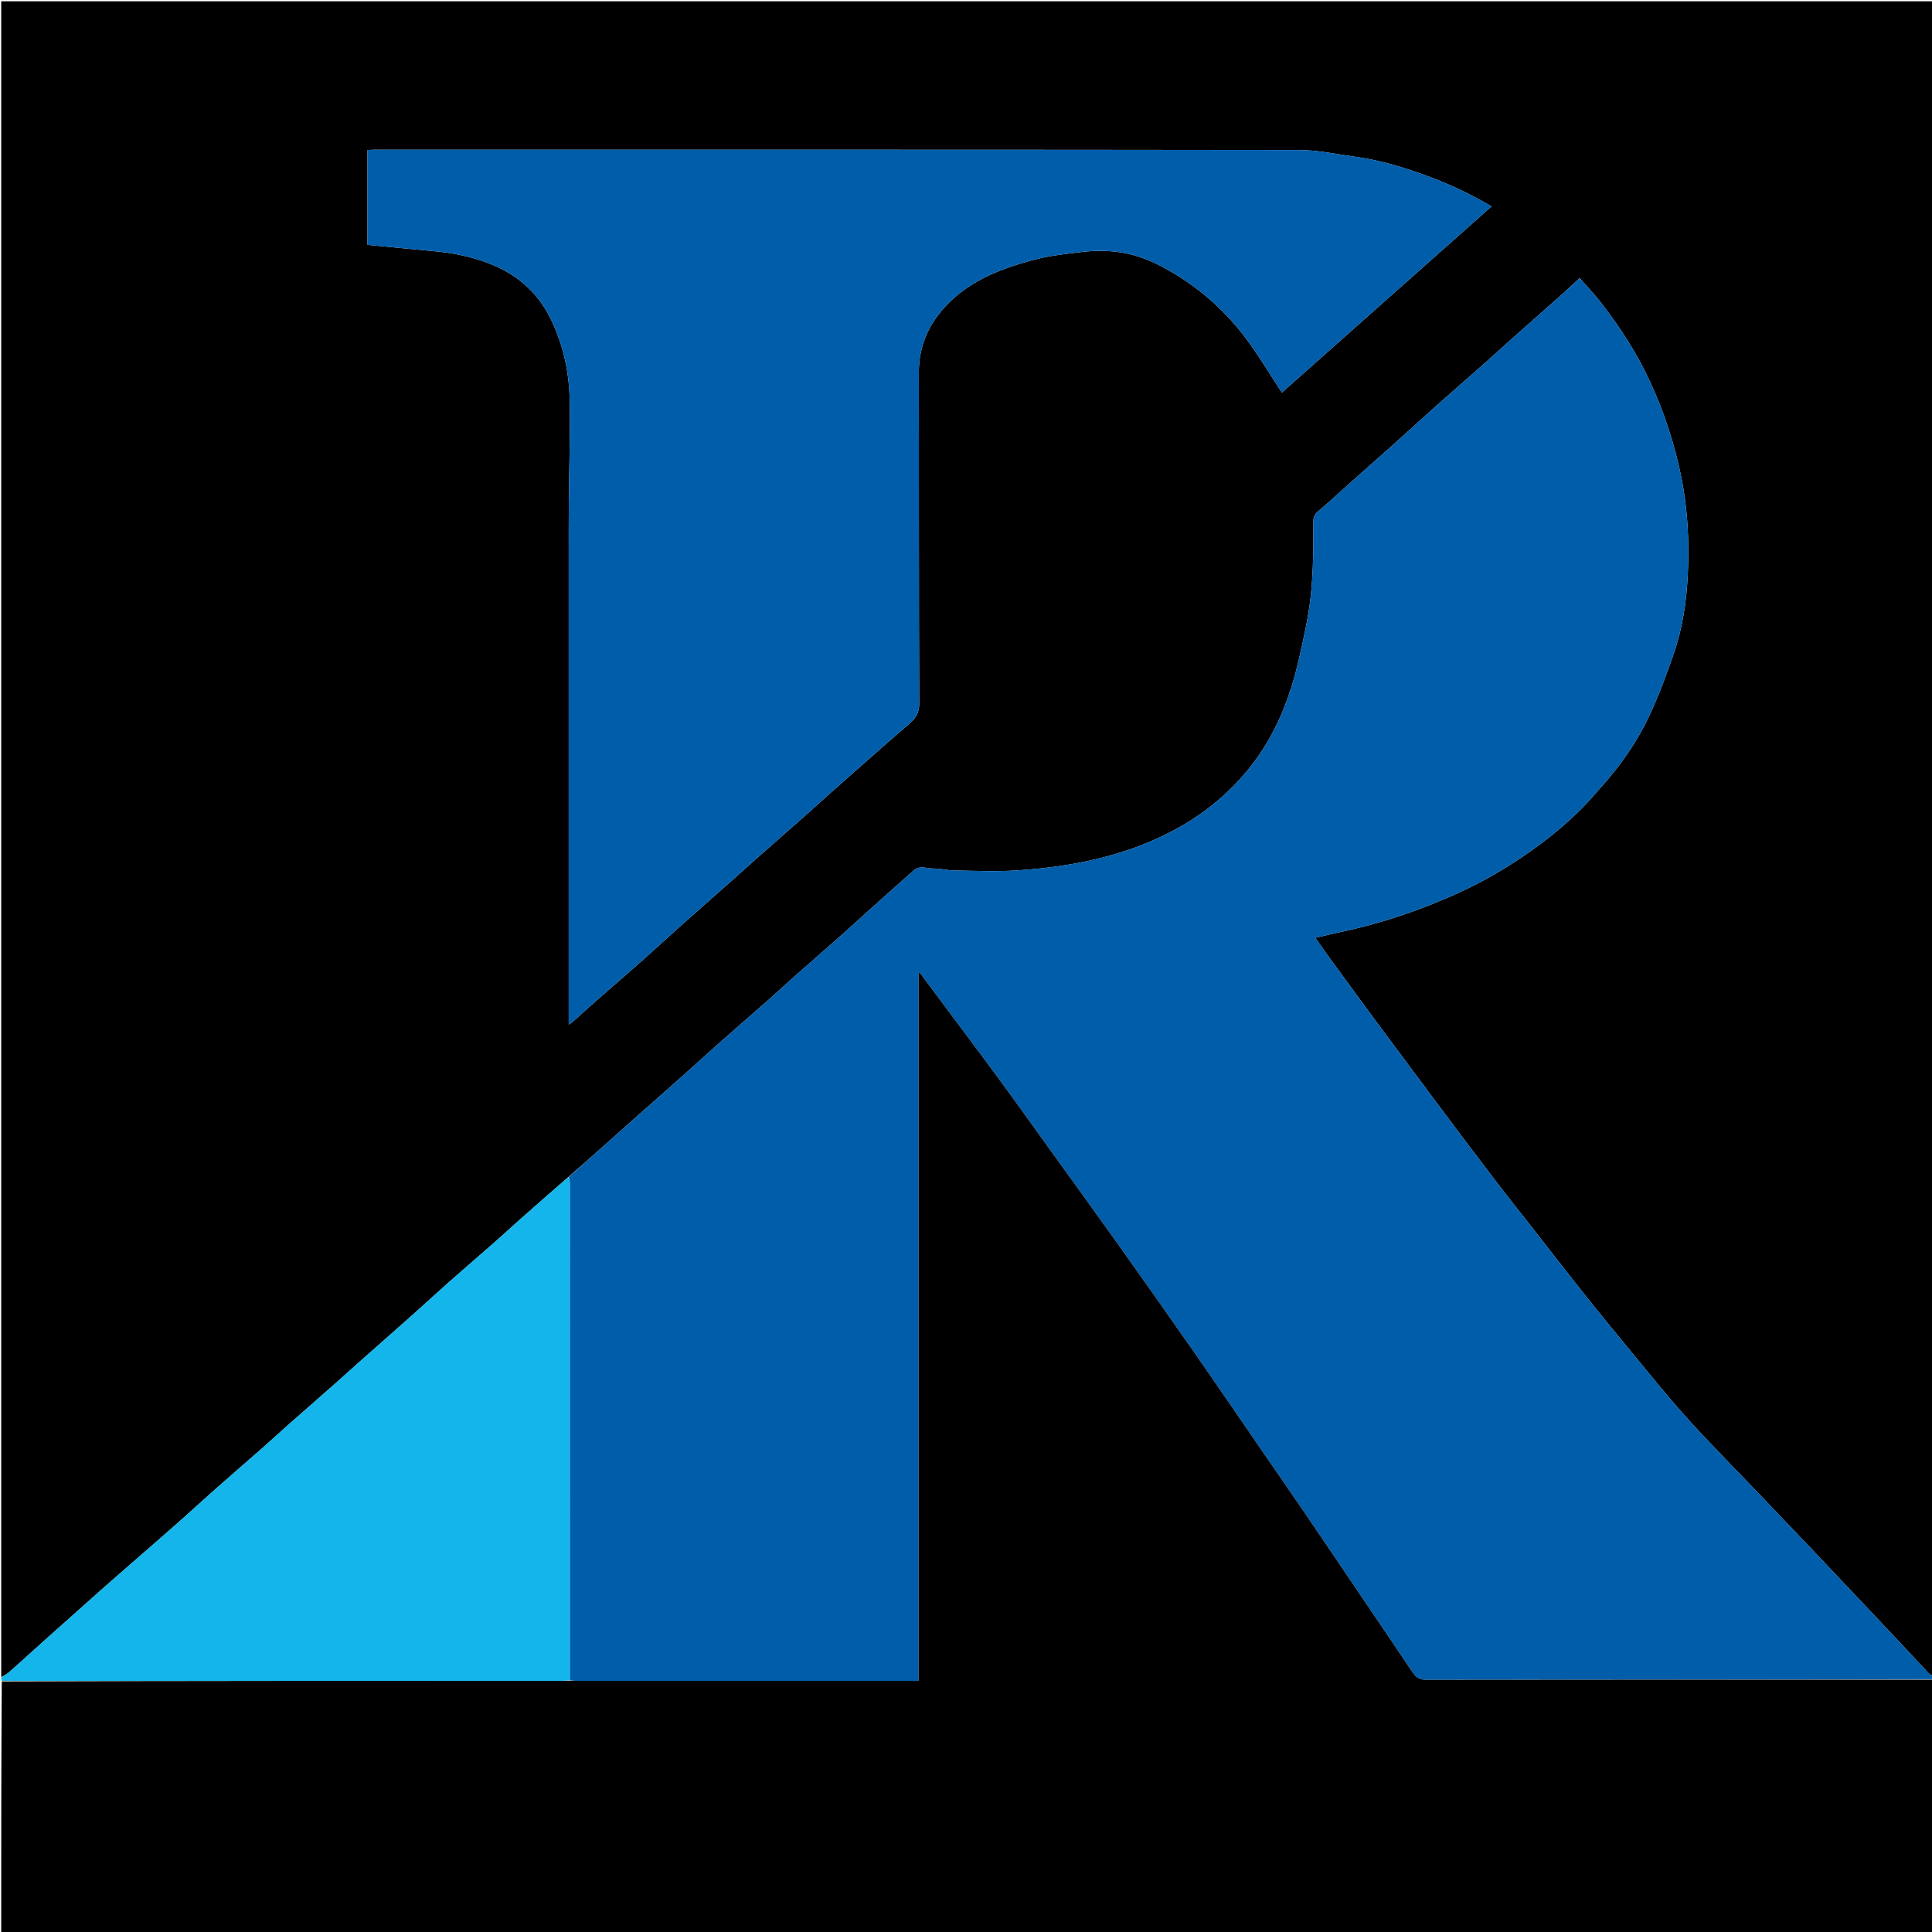 <svg version="1.1" id="Layer_1" xmlns="http://www.w3.org/2000/svg" xmlns:xlink="http://www.w3.org/1999/xlink" x="0px" y="0px"
	 width="100%" viewBox="0 0 1600 1600" enable-background="new 0 0 1600 1600" xml:space="preserve">
<path fill="#000000" opacity="1" stroke="none" 
	d="
M1,1389 
	C1,926.375 1,463.751 1,1.063 
	C534.243,1.063 1067.486,1.063 1601,1.063 
	C1601,463.035 1601,925.07 1600.688,1387.769 
	C1599.133,1387.338 1597.791,1386.334 1596.664,1385.131 
	C1587.365,1375.205 1578.14,1365.211 1568.827,1355.3 
	C1557.701,1343.461 1546.507,1331.687 1535.348,1319.879 
	C1523.613,1307.462 1511.916,1295.009 1500.146,1282.624 
	C1485.976,1267.714 1471.77,1252.838 1457.539,1237.986 
	C1441.566,1221.316 1425.436,1204.796 1409.594,1188.003 
	C1400.757,1178.635 1392.175,1169.009 1383.825,1159.205 
	C1372.505,1145.914 1361.482,1132.371 1350.399,1118.881 
	C1338.38,1104.253 1326.308,1089.666 1314.499,1074.87 
	C1301.17,1058.169 1288.104,1041.258 1274.931,1024.433 
	C1262.669,1008.772 1250.293,993.197 1238.191,977.411 
	C1223.901,958.772 1209.782,939.999 1195.713,921.191 
	C1175.75,894.503 1155.859,867.761 1136.016,840.983 
	C1124.48,825.417 1113.076,809.753 1101.66,794.099 
	C1097.451,788.328 1093.379,782.457 1089.263,776.659 
	C1096.221,775.05 1102.576,773.453 1108.987,772.12 
	C1143.51,764.943 1176.708,753.738 1208.716,739.04 
	C1228.176,730.104 1246.672,719.416 1264.291,707.213 
	C1280.882,695.722 1296.54,683.1 1310.696,668.71 
	C1316.837,662.468 1322.506,655.758 1328.304,649.184 
	C1343.303,632.177 1356.119,613.549 1365.722,593.099 
	C1373.581,576.361 1380.051,558.902 1386.108,541.406 
	C1393.51,520.02 1396.727,497.604 1397.786,475.127 
	C1399.065,448.012 1397.661,420.971 1392.164,394.164 
	C1386.589,366.98 1377.999,340.914 1366.357,315.8 
	C1355.443,292.256 1341.404,270.621 1325.502,250.195 
	C1320.175,243.352 1314.132,237.068 1308.19,230.269 
	C1303.121,234.977 1298.83,239.106 1294.385,243.064 
	C1279.95,255.914 1265.441,268.683 1250.996,281.522 
	C1244.074,287.676 1237.28,293.976 1230.34,300.109 
	C1216.741,312.129 1203.026,324.018 1189.463,336.077 
	C1178.708,345.64 1168.156,355.429 1157.428,365.023 
	C1142.672,378.218 1127.829,391.315 1113.038,404.471 
	C1106.249,410.511 1099.696,416.839 1092.638,422.545 
	C1089.262,425.274 1087.651,427.289 1087.672,432.34 
	C1087.759,452.386 1087.678,472.545 1085.63,492.453 
	C1083.809,510.163 1079.824,527.714 1075.876,545.127 
	C1068.364,578.267 1056.246,609.327 1034.551,636.249 
	C1018.137,656.617 998.531,672.873 975.871,685.512 
	C934.482,708.598 889.218,717.725 842.566,720.812 
	C825.312,721.954 807.916,721.155 790.589,720.911 
	C784.693,720.828 778.8,719.168 772.924,719.271 
	C767.597,719.364 761.711,716.446 756.911,720.655 
	C744.247,731.759 731.752,743.055 719.211,754.297 
	C712.202,760.58 705.284,766.966 698.235,773.204 
	C684.527,785.336 670.731,797.368 657.023,809.5 
	C649.968,815.744 643.085,822.18 636.018,828.409 
	C622.915,839.958 609.687,851.364 596.602,862.933 
	C586.449,871.911 576.475,881.091 566.349,890.1 
	C552.057,902.816 537.692,915.448 523.373,928.133 
	C516.82,933.938 510.309,939.791 503.768,945.61 
	C492.823,955.35 481.869,965.08 470.568,974.884 
	C456.948,986.666 443.66,998.357 430.418,1010.1 
	C423.641,1016.11 417.004,1022.278 410.199,1028.257 
	C397.276,1039.611 384.219,1050.814 371.331,1062.207 
	C360.974,1071.362 350.833,1080.76 340.508,1089.951 
	C326.294,1102.604 311.984,1115.15 297.74,1127.77 
	C291.22,1133.548 284.799,1139.438 278.266,1145.202 
	C264.61,1157.252 250.887,1169.228 237.236,1181.286 
	C230.468,1187.265 223.857,1193.423 217.076,1199.386 
	C204.032,1210.855 190.864,1222.182 177.85,1233.684 
	C167.627,1242.719 157.627,1252.006 147.403,1261.039 
	C134.522,1272.42 121.508,1283.65 108.562,1294.957 
	C100.288,1302.184 91.996,1309.39 83.778,1316.68 
	C68.674,1330.081 53.599,1343.515 38.551,1356.979 
	C28.25,1366.197 18.062,1375.542 7.71,1384.703 
	C5.745,1386.442 3.25,1387.583 1,1389 
M470.999,462.5 
	C470.999,590.879 470.999,719.258 470.999,848.56 
	C472.653,847.398 473.466,846.938 474.148,846.33 
	C480.698,840.492 487.179,834.575 493.771,828.784 
	C506.783,817.354 519.918,806.062 532.881,794.577 
	C543.541,785.132 553.97,775.427 564.603,765.95 
	C578.773,753.32 593.055,740.814 607.263,728.226 
	C613.831,722.407 620.305,716.483 626.879,710.671 
	C640.738,698.421 654.654,686.236 668.505,673.978 
	C675.315,667.952 681.997,661.78 688.802,655.747 
	C702.902,643.248 717.028,630.778 731.179,618.337 
	C738.482,611.916 745.841,605.559 753.213,599.217 
	C758.237,594.896 761.281,590.458 761.249,582.852 
	C760.865,491.368 761.079,399.882 760.943,308.397 
	C760.91,286.417 769.211,268.051 784.103,252.524 
	C796.365,239.739 811.43,230.763 827.758,224.31 
	C838.828,219.935 850.363,216.478 861.961,213.769 
	C872.463,211.315 883.312,210.274 894.045,208.892 
	C906.901,207.236 919.763,207.236 932.542,209.797 
	C947.259,212.747 960.404,219.263 973.148,226.996 
	C995.595,240.616 1014.814,257.935 1030.62,278.656 
	C1041.832,293.355 1051.245,309.426 1061.603,325.099 
	C1118.829,274.283 1176.943,222.68 1235.209,170.941 
	C1216.072,159.596 1196.472,150.746 1176.115,143.608 
	C1158.77,137.526 1141.137,132.394 1122.866,129.916 
	C1107.24,127.796 1091.578,124.273 1075.928,124.252 
	C820.469,123.896 565.01,123.999 309.552,124.009 
	C307.794,124.009 306.036,124.154 304.335,124.229 
	C304.335,151.058 304.335,177.305 304.335,202.784 
	C322.789,204.547 340.824,206.347 358.876,207.971 
	C374.646,209.389 390.069,212.374 404.86,218.079 
	C427.886,226.961 445.358,241.963 456.247,264.482 
	C466.538,285.763 471.417,308.353 471.81,331.689 
	C472.29,360.117 471.317,388.568 471.068,417.01 
	C470.939,431.839 471.016,446.67 470.999,462.5 
z"/>
<path fill="#005DAA" opacity="1" stroke="none" 
	d="
M470.919,974.815 
	C481.869,965.08 492.823,955.35 503.768,945.61 
	C510.309,939.791 516.82,933.938 523.373,928.133 
	C537.692,915.448 552.057,902.816 566.349,890.1 
	C576.475,881.091 586.449,871.911 596.602,862.933 
	C609.687,851.364 622.915,839.958 636.018,828.409 
	C643.085,822.18 649.968,815.744 657.023,809.5 
	C670.731,797.368 684.527,785.336 698.235,773.204 
	C705.284,766.966 712.202,760.58 719.211,754.297 
	C731.752,743.055 744.247,731.759 756.911,720.655 
	C761.711,716.446 767.597,719.364 772.924,719.271 
	C778.8,719.168 784.693,720.828 790.589,720.911 
	C807.916,721.155 825.312,721.954 842.566,720.812 
	C889.218,717.725 934.482,708.598 975.871,685.512 
	C998.531,672.873 1018.137,656.617 1034.551,636.249 
	C1056.246,609.327 1068.364,578.267 1075.876,545.127 
	C1079.824,527.714 1083.809,510.163 1085.63,492.453 
	C1087.678,472.545 1087.759,452.386 1087.672,432.34 
	C1087.651,427.289 1089.262,425.274 1092.638,422.545 
	C1099.696,416.839 1106.249,410.511 1113.038,404.471 
	C1127.829,391.315 1142.672,378.218 1157.428,365.023 
	C1168.156,355.429 1178.708,345.64 1189.463,336.077 
	C1203.026,324.018 1216.741,312.129 1230.34,300.109 
	C1237.28,293.976 1244.074,287.676 1250.996,281.522 
	C1265.441,268.683 1279.95,255.914 1294.385,243.064 
	C1298.83,239.106 1303.121,234.977 1308.19,230.269 
	C1314.132,237.068 1320.175,243.352 1325.502,250.195 
	C1341.404,270.621 1355.443,292.256 1366.357,315.8 
	C1377.999,340.914 1386.589,366.98 1392.164,394.164 
	C1397.661,420.971 1399.065,448.012 1397.786,475.127 
	C1396.727,497.604 1393.51,520.02 1386.108,541.406 
	C1380.051,558.902 1373.581,576.361 1365.722,593.099 
	C1356.119,613.549 1343.303,632.177 1328.304,649.184 
	C1322.506,655.758 1316.837,662.468 1310.696,668.71 
	C1296.54,683.1 1280.882,695.722 1264.291,707.213 
	C1246.672,719.416 1228.176,730.104 1208.716,739.04 
	C1176.708,753.738 1143.51,764.943 1108.987,772.12 
	C1102.576,773.453 1096.221,775.05 1089.263,776.659 
	C1093.379,782.457 1097.451,788.328 1101.66,794.099 
	C1113.076,809.753 1124.48,825.417 1136.016,840.983 
	C1155.859,867.761 1175.75,894.503 1195.713,921.191 
	C1209.782,939.999 1223.901,958.772 1238.191,977.411 
	C1250.293,993.197 1262.669,1008.772 1274.931,1024.433 
	C1288.104,1041.258 1301.17,1058.169 1314.499,1074.87 
	C1326.308,1089.666 1338.38,1104.253 1350.399,1118.881 
	C1361.482,1132.371 1372.505,1145.914 1383.825,1159.205 
	C1392.175,1169.009 1400.757,1178.635 1409.594,1188.003 
	C1425.436,1204.796 1441.566,1221.316 1457.539,1237.986 
	C1471.77,1252.838 1485.976,1267.714 1500.146,1282.624 
	C1511.916,1295.009 1523.613,1307.462 1535.348,1319.879 
	C1546.507,1331.687 1557.701,1343.461 1568.827,1355.3 
	C1578.14,1365.211 1587.365,1375.205 1596.664,1385.131 
	C1597.791,1386.334 1599.133,1387.338 1600.688,1388.217 
	C1601,1388.75 1601,1389.5 1600.531,1390.625 
	C1460.405,1391 1320.747,1390.961 1181.089,1391.147 
	C1175.724,1391.154 1172.679,1389.215 1169.945,1385.123 
	C1159.089,1368.87 1148.095,1352.708 1137.14,1336.521 
	C1118.279,1308.653 1099.456,1280.759 1080.524,1252.94 
	C1068.889,1235.843 1057.075,1218.867 1045.351,1201.83 
	C1026.264,1174.094 1007.316,1146.261 988.065,1118.639 
	C967.501,1089.132 946.747,1059.757 925.903,1030.447 
	C908.868,1006.494 891.584,982.72 874.403,958.873 
	C858.952,937.428 843.638,915.882 827.993,894.58 
	C810.182,870.328 792.07,846.297 774.088,822.17 
	C769.973,816.648 765.859,811.124 761.744,805.601 
	C761.415,805.728 761.086,805.855 760.757,805.982 
	C760.757,1001.207 760.757,1196.433 760.757,1392 
	C758.442,1392 756.63,1392 754.819,1392 
	C662.325,1392 569.83,1392.001 477.336,1391.991 
	C475.507,1391.991 473.679,1391.862 471.86,1391.337 
	C471.888,1253.775 471.908,1116.669 471.88,979.562 
	C471.879,977.98 471.253,976.397 470.919,974.815 
z"/>
<path fill="#000000" opacity="1" stroke="none" 
	d="
M471.85,1391.793 
	C473.679,1391.862 475.507,1391.991 477.336,1391.991 
	C569.83,1392.001 662.325,1392 754.819,1392 
	C756.63,1392 758.442,1392 760.757,1392 
	C760.757,1196.433 760.757,1001.207 760.757,805.982 
	C761.086,805.855 761.415,805.728 761.744,805.601 
	C765.859,811.124 769.973,816.648 774.088,822.17 
	C792.07,846.297 810.182,870.328 827.993,894.58 
	C843.638,915.882 858.952,937.428 874.403,958.873 
	C891.584,982.72 908.868,1006.494 925.903,1030.447 
	C946.747,1059.757 967.501,1089.132 988.065,1118.639 
	C1007.316,1146.261 1026.264,1174.094 1045.351,1201.83 
	C1057.075,1218.867 1068.889,1235.843 1080.524,1252.94 
	C1099.456,1280.759 1118.279,1308.653 1137.14,1336.521 
	C1148.095,1352.708 1159.089,1368.87 1169.945,1385.123 
	C1172.679,1389.215 1175.724,1391.154 1181.089,1391.147 
	C1320.747,1390.961 1460.405,1391 1600.531,1391 
	C1601,1460.985 1601,1530.97 1601,1600.95 
	C1067.667,1600.946 534.333,1600.946 1,1600.946 
	C1,1531.574 1,1462.256 1.469,1392.468 
	C156.413,1392 310.889,1392 465.365,1391.991 
	C467.526,1391.991 469.688,1391.862 471.85,1391.793 
z"/>
<path fill="#13B5EA" opacity="1" stroke="none" 
	d="
M471.86,1391.337 
	C469.688,1391.862 467.526,1391.991 465.365,1391.991 
	C310.889,1392 156.413,1392 1.469,1392 
	C1,1391.25 1,1390.5 1,1389.375 
	C3.25,1387.583 5.745,1386.442 7.71,1384.703 
	C18.062,1375.542 28.25,1366.197 38.551,1356.979 
	C53.599,1343.515 68.674,1330.081 83.778,1316.68 
	C91.996,1309.39 100.288,1302.184 108.562,1294.957 
	C121.508,1283.65 134.522,1272.42 147.403,1261.039 
	C157.627,1252.006 167.627,1242.719 177.85,1233.684 
	C190.864,1222.182 204.032,1210.855 217.076,1199.386 
	C223.857,1193.423 230.468,1187.265 237.236,1181.286 
	C250.887,1169.228 264.61,1157.252 278.266,1145.202 
	C284.799,1139.438 291.22,1133.548 297.74,1127.77 
	C311.984,1115.15 326.294,1102.604 340.508,1089.951 
	C350.833,1080.76 360.974,1071.362 371.331,1062.207 
	C384.219,1050.814 397.276,1039.611 410.199,1028.257 
	C417.004,1022.278 423.641,1016.11 430.418,1010.1 
	C443.66,998.357 456.948,986.666 470.568,974.884 
	C471.253,976.397 471.879,977.98 471.88,979.562 
	C471.908,1116.669 471.888,1253.775 471.86,1391.337 
z"/>
<path fill="#005DAA" opacity="1" stroke="none" 
	d="
M470.999,462 
	C471.016,446.67 470.939,431.839 471.068,417.01 
	C471.317,388.568 472.29,360.117 471.81,331.689 
	C471.417,308.353 466.538,285.763 456.247,264.482 
	C445.358,241.963 427.886,226.961 404.86,218.079 
	C390.069,212.374 374.646,209.389 358.876,207.971 
	C340.824,206.347 322.789,204.547 304.335,202.784 
	C304.335,177.305 304.335,151.058 304.335,124.229 
	C306.036,124.154 307.794,124.009 309.552,124.009 
	C565.01,123.999 820.469,123.896 1075.928,124.252 
	C1091.578,124.273 1107.24,127.796 1122.866,129.916 
	C1141.137,132.394 1158.77,137.526 1176.115,143.608 
	C1196.472,150.746 1216.072,159.596 1235.209,170.941 
	C1176.943,222.68 1118.829,274.283 1061.603,325.099 
	C1051.245,309.426 1041.832,293.355 1030.62,278.656 
	C1014.814,257.935 995.595,240.616 973.148,226.996 
	C960.404,219.263 947.259,212.747 932.542,209.797 
	C919.763,207.236 906.901,207.236 894.045,208.892 
	C883.312,210.274 872.463,211.315 861.961,213.769 
	C850.363,216.478 838.828,219.935 827.758,224.31 
	C811.43,230.763 796.365,239.739 784.103,252.524 
	C769.211,268.051 760.91,286.417 760.943,308.397 
	C761.079,399.882 760.865,491.368 761.249,582.852 
	C761.281,590.458 758.237,594.896 753.213,599.217 
	C745.841,605.559 738.482,611.916 731.179,618.337 
	C717.028,630.778 702.902,643.248 688.802,655.747 
	C681.997,661.78 675.315,667.952 668.505,673.978 
	C654.654,686.236 640.738,698.421 626.879,710.671 
	C620.305,716.483 613.831,722.407 607.263,728.226 
	C593.055,740.814 578.773,753.32 564.603,765.95 
	C553.97,775.427 543.541,785.132 532.881,794.577 
	C519.918,806.062 506.783,817.354 493.771,828.784 
	C487.179,834.575 480.698,840.492 474.148,846.33 
	C473.466,846.938 472.653,847.398 470.999,848.56 
	C470.999,719.258 470.999,590.879 470.999,462 
z"/>
</svg>